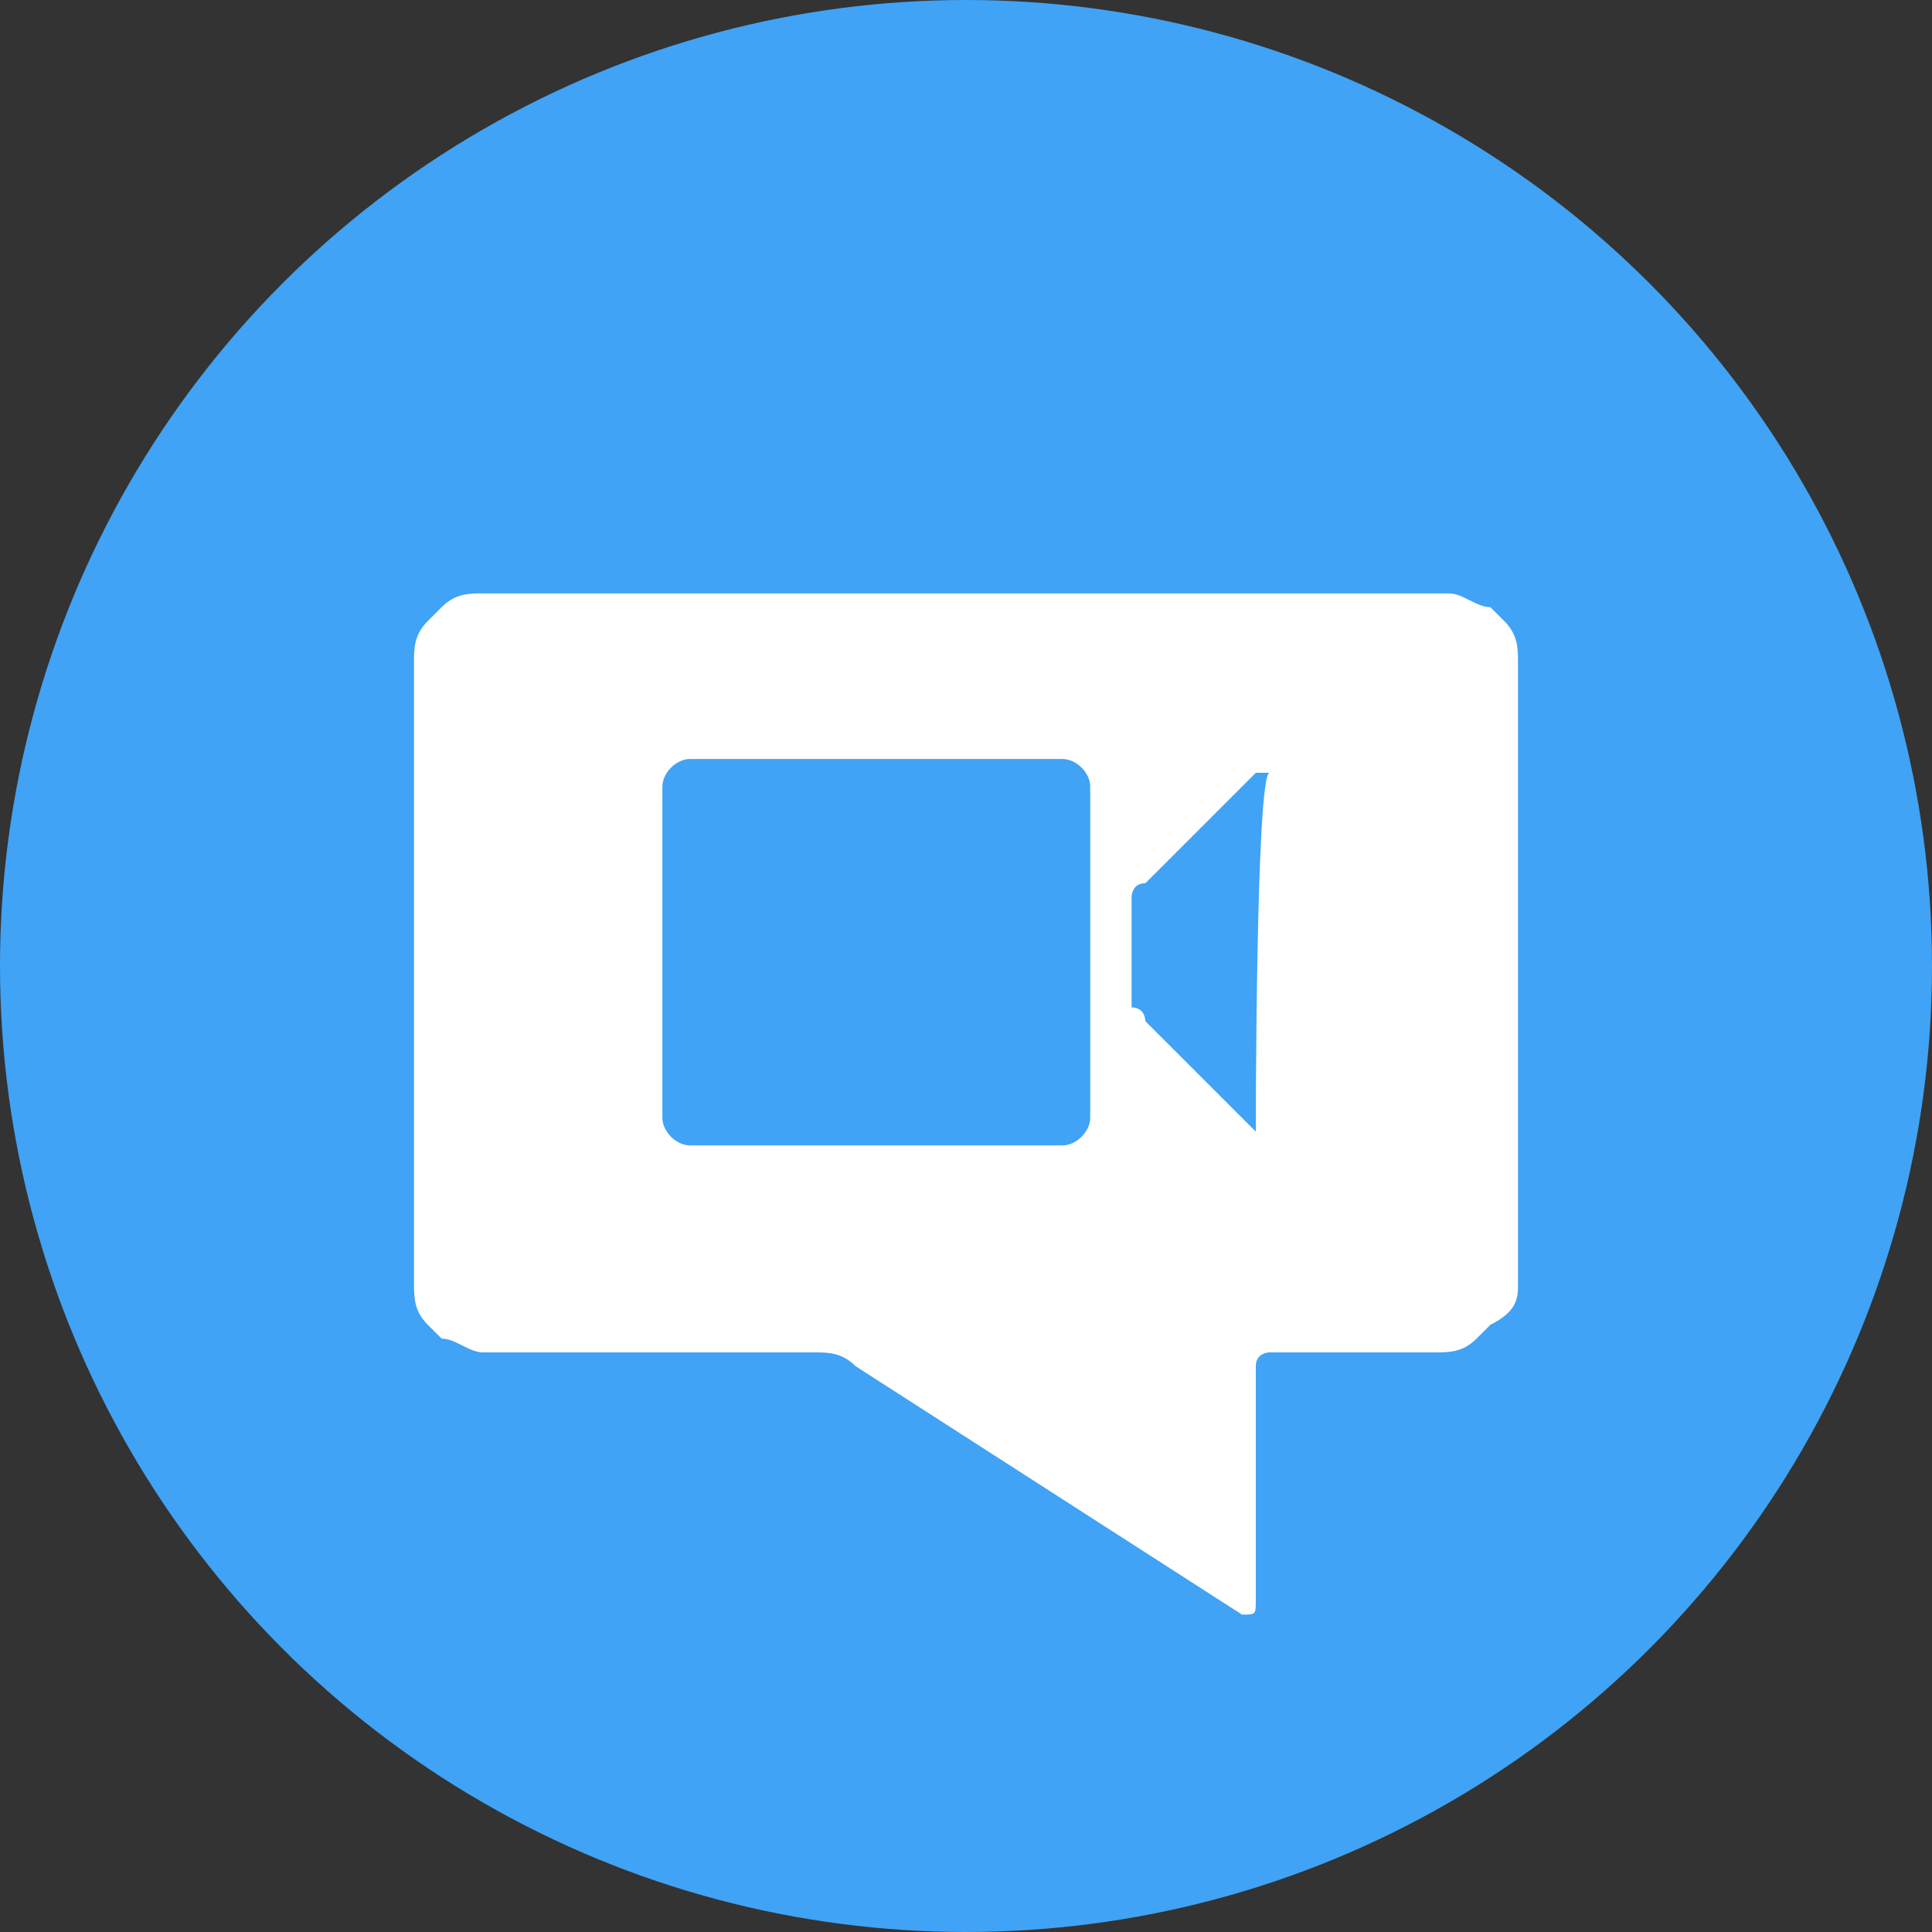 <svg data-tags="Video Comments" version="1.1" id="videoCommentsCircle_clr_Layer_1" xmlns="http://www.w3.org/2000/svg" x="0" y="0" viewBox="0 0 14 14" xml:space="preserve"><rect x="0" y="0" width="14" height="14" fill="#333333" stroke="none"/><circle fill="#40a3f5" cx="7" cy="7" r="7"/><path d="M10.8 4.4c-.1 0-.2-.1-.3-.1h-7c-.1 0-.2 0-.3.1l-.1.1c-.1.1-.1.2-.1.3v4.5c0 .1 0 .2.1.3l.1.1c.1 0 .2.1.3.1h2.4c.1 0 .2 0 .3.1L9 11.7c.1 0 .1 0 .1-.1V9.9c0-.1.1-.1.1-.1h1.2c.1 0 .2 0 .3-.1l.1-.1c.2-.1.2-.2.2-.3V4.8c0-.1 0-.2-.1-.3l-.1-.1z" fill="#fff"/><path fill="#40a3f5" d="M9.1 8.2s0 .1 0 0l-.8-.8s0-.1-.1-.1v-.8s0-.1.1-.1l.8-.8h.1c-.1 0-.1 2.6-.1 2.6zm-1.2-.1c0 .1-.1.2-.2.2H5c-.1 0-.2-.1-.2-.2V5.7c0-.1.1-.2.2-.2h2.7c.1 0 .2.1.2.2v2.4z"/></svg>